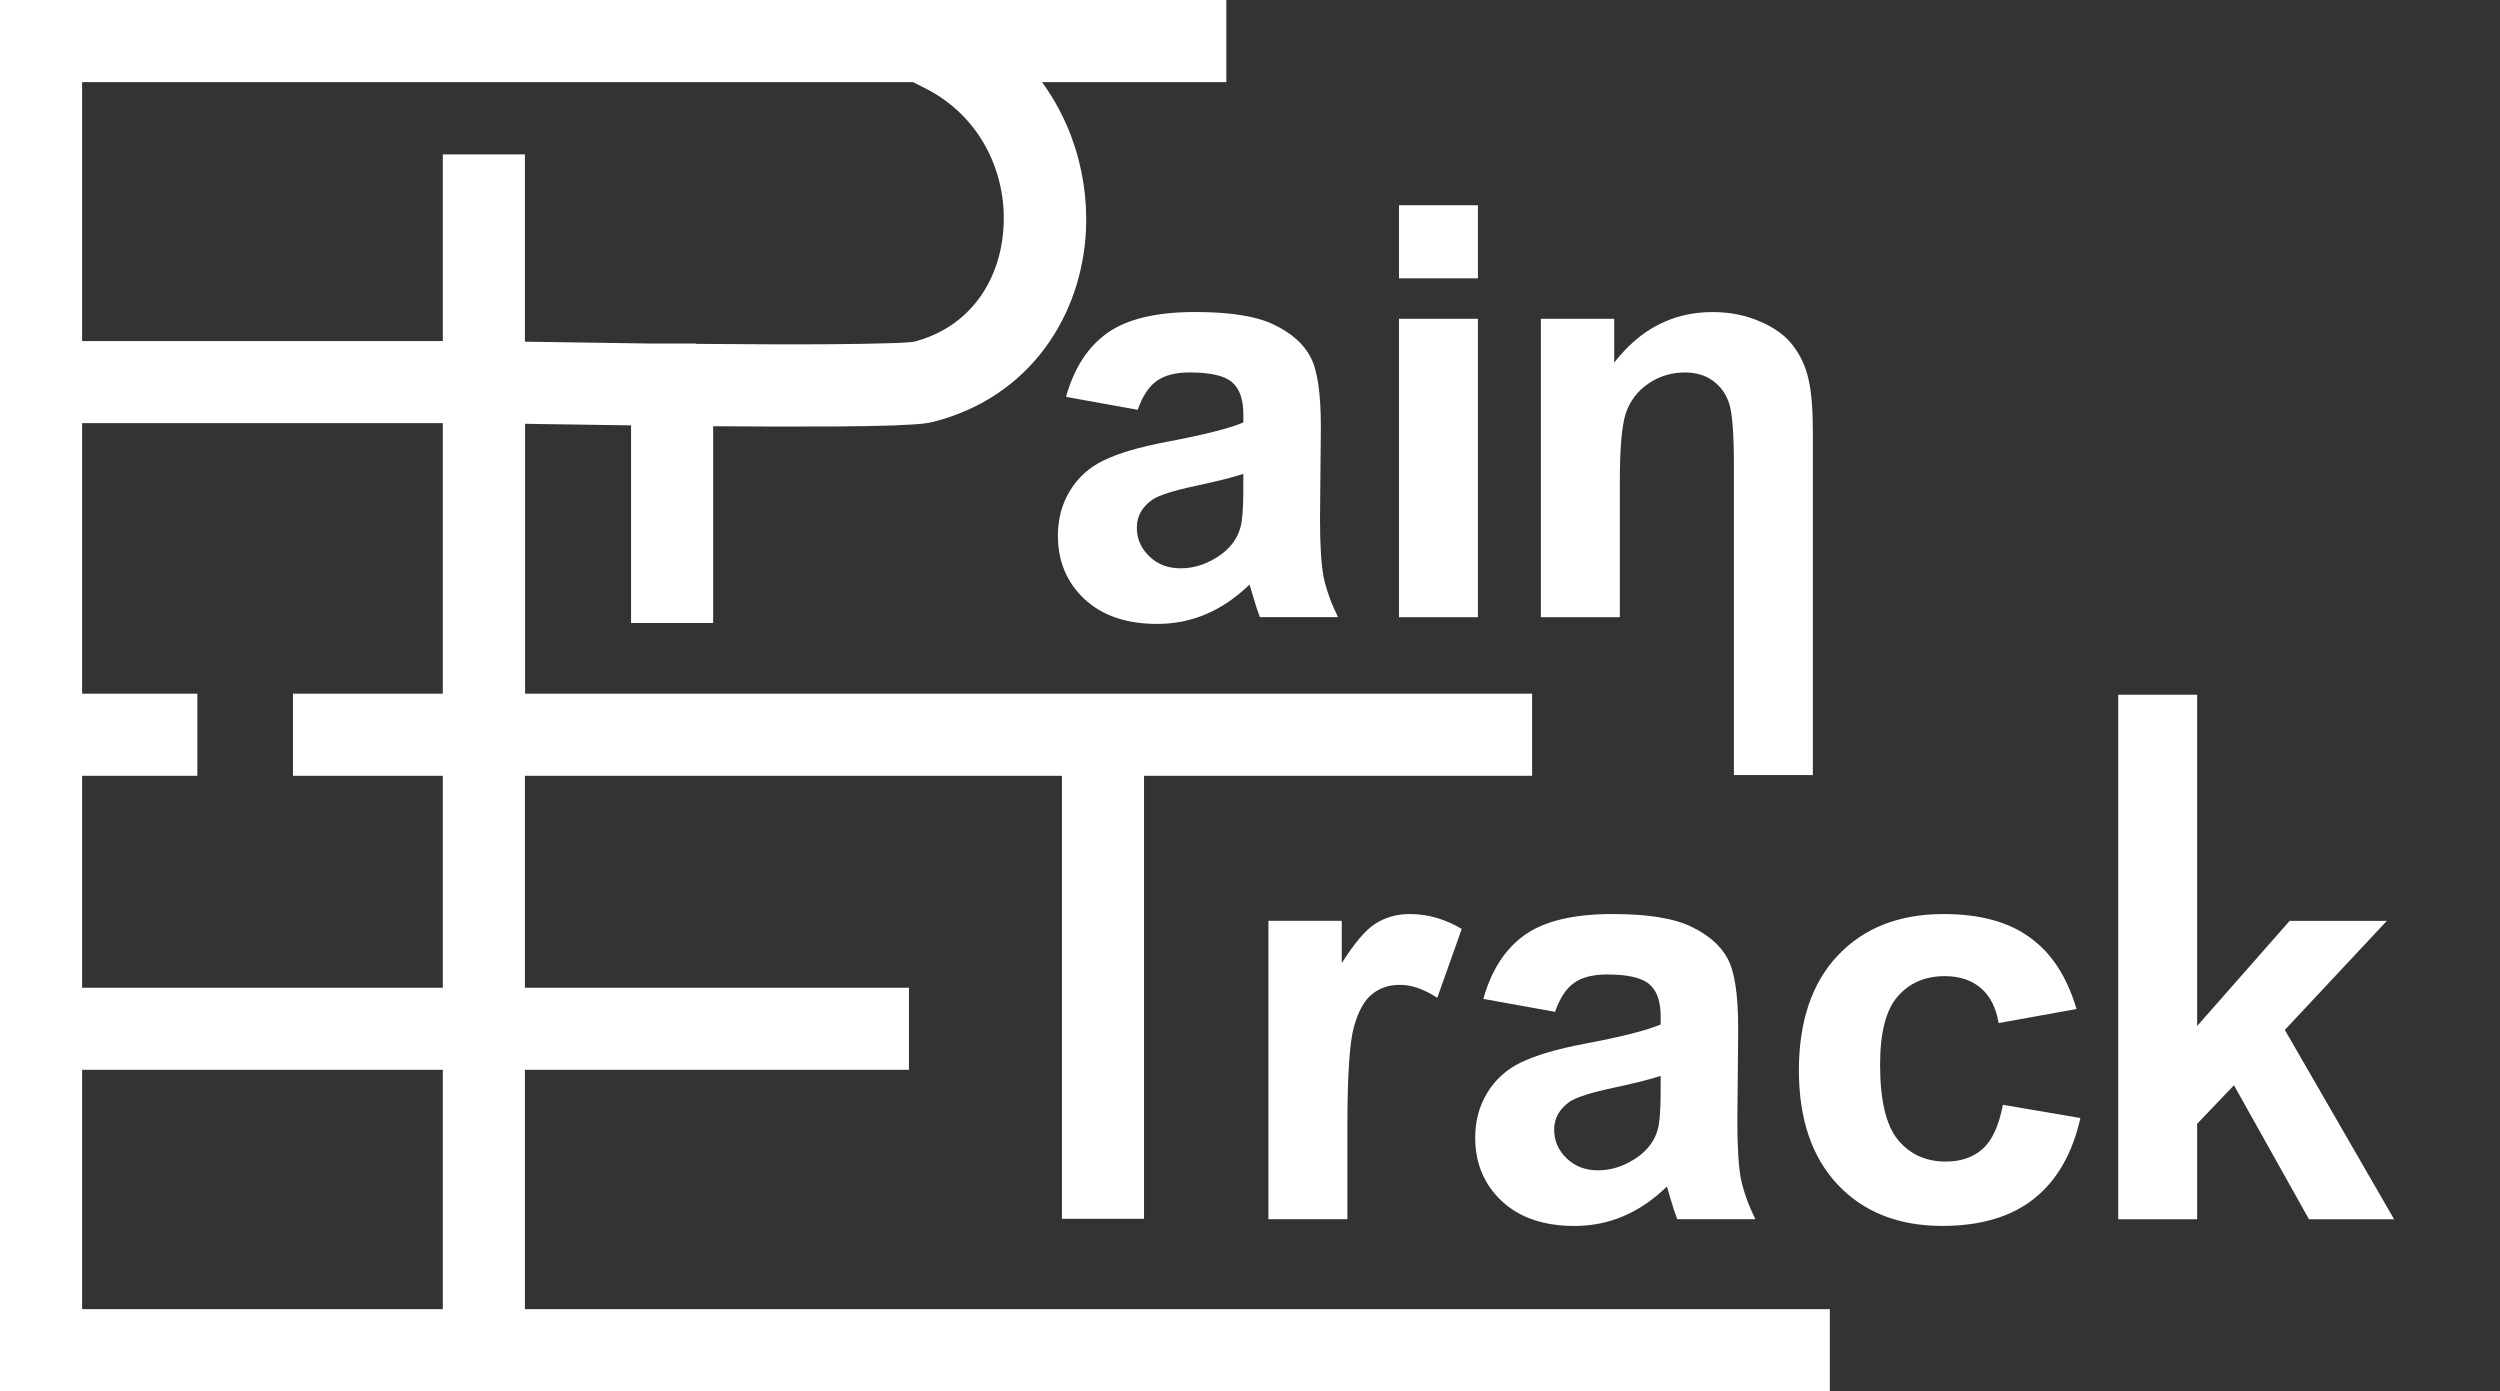 <svg width="1425" height="793" viewBox="0 0 1425 793" fill="none" xmlns="http://www.w3.org/2000/svg">
<rect x="0" y="0" width="1425" height="793" fill="#333333" stroke="none"/>
<path d="M396.4 206C424 206.2 451.8 206.4 474.6 206.2C487.9 206.1 499.3 205.9 508 205.6C512.4 205.5 515.9 205.3 518.6 205.1L522.6 204.7C560.1 195.3 580.2 164.2 582 129.7C584 95.2 567 59 531.7 41.3L522.8 36.8H36.8V204.4H262.4V98H289.2V204.6C294.4 204.7 301 204.8 308.6 204.9C325.2 205.2 346.6 205.5 369.6 205.8H396.5M10 10H689V36.8H571.8C598.5 61.9 610.7 97.5 609 131.2C606.7 175.3 580.2 218 529.3 230.8C526.9 231.4 523.7 231.7 520.8 231.9C517.6 232.1 513.6 232.3 509.1 232.5C500 232.8 488.3 233 474.9 233.1C452 233.2 424 233.1 396.5 232.9V345.1H369.7V232.6C346.5 232.3 324.9 232 308.2 231.7C300.8 231.6 294.4 231.5 289.3 231.4V405.4H863.3V432.2H642.1V684.7H615.3V432.2H289.2V573H508.1V599.8H289.2V756.2H1033V783H10V10ZM262.4 756.2V599.8H36.8V756.2H262.4ZM36.8 573H262.4V432.2H177V405.4H262.4V231.2H36.8V405.4H102.5V432.2H36.8V573Z" fill="white"/>
<path d="M396.4 206C424 206.2 451.8 206.4 474.6 206.2C487.9 206.1 499.3 205.9 508 205.6C512.4 205.5 515.9 205.3 518.6 205.1L522.6 204.7C560.1 195.3 580.2 164.2 582 129.7C584 95.2 567 59 531.7 41.3L522.8 36.8H36.8V204.4H262.4V98H289.2V204.6C294.4 204.7 301 204.8 308.6 204.9C325.2 205.2 346.6 205.5 369.6 205.8H396.5M10 10H689V36.8H571.8C598.5 61.9 610.7 97.5 609 131.2C606.7 175.3 580.2 218 529.3 230.8C526.9 231.4 523.7 231.7 520.8 231.9C517.6 232.1 513.6 232.3 509.1 232.5C500 232.8 488.3 233 474.9 233.1C452 233.2 424 233.1 396.5 232.9V345.1H369.7V232.6C346.5 232.3 324.9 232 308.2 231.7C300.8 231.6 294.4 231.5 289.3 231.4V405.4H863.3V432.2H642.1V684.7H615.3V432.2H289.2V573H508.1V599.8H289.2V756.2H1033V783H10V10ZM262.4 756.2V599.8H36.8V756.2H262.4ZM36.8 573H262.4V432.2H177V405.4H262.4V231.2H36.8V405.4H102.5V432.2H36.8V573Z" stroke="white" stroke-width="20"/>
<path d="M648.47 233.59L607.63 226.22C612.22 209.78 620.12 197.6 631.33 189.7C642.54 181.8 659.2 177.85 681.3 177.85C701.37 177.85 716.32 180.25 726.14 185.06C735.96 189.76 742.85 195.79 746.8 203.16C750.86 210.42 752.89 223.82 752.89 243.36L752.41 295.89C752.41 310.84 753.1 321.89 754.49 329.04C755.98 336.09 758.71 343.67 762.66 351.78H718.14C716.97 348.79 715.52 344.36 713.82 338.49C713.07 335.82 712.54 334.06 712.22 333.2C704.53 340.67 696.31 346.28 687.56 350.02C678.8 353.76 669.46 355.63 659.53 355.63C642.02 355.63 628.19 350.88 618.05 341.38C608.01 331.88 603 319.87 603 305.34C603 295.73 605.3 287.19 609.89 279.72C614.48 272.14 620.89 266.37 629.11 262.42C637.44 258.36 649.4 254.84 664.99 251.85C686.02 247.9 700.6 244.22 708.71 240.8V236.31C708.71 227.66 706.57 221.52 702.3 217.89C698.03 214.15 689.97 212.29 678.12 212.29C670.11 212.29 663.87 213.89 659.38 217.1C654.9 220.2 651.27 225.7 648.49 233.6L648.47 233.59ZM708.69 270.11C702.92 272.03 693.79 274.33 681.3 277C668.81 279.67 660.64 282.29 656.8 284.85C650.93 289.01 647.99 294.3 647.99 300.71C647.99 307.12 650.34 312.45 655.04 317.05C659.74 321.65 665.72 323.94 672.98 323.94C681.09 323.94 688.83 321.27 696.2 315.93C701.65 311.87 705.22 306.91 706.93 301.04C708.1 297.2 708.69 289.88 708.69 279.1V270.13V270.11ZM797.42 158.64V117H842.42V158.64H797.42ZM797.42 351.79V181.7H842.42V351.79H797.42Z" fill="white"/>
<path d="M1033.32 441.79H988.319V264.99C988.319 246.63 987.359 234.77 985.439 229.44C983.519 223.99 980.369 219.78 975.989 216.79C971.719 213.8 966.539 212.31 960.449 212.31C952.659 212.31 945.659 214.45 939.469 218.72C933.279 222.99 929.009 228.65 926.659 235.7C924.419 242.75 923.299 255.77 923.299 274.78V351.82H878.299V181.73H920.099V206.71C934.939 187.49 953.629 177.88 976.149 177.88C986.079 177.88 995.159 179.69 1003.38 183.33C1011.6 186.85 1017.8 191.39 1021.96 196.94C1026.23 202.49 1029.17 208.79 1030.77 215.84C1032.48 222.89 1033.33 232.98 1033.33 246.11V441.81L1033.32 441.79Z" fill="white"/>
<path d="M768 694.94H723V524.85H764.8V549.03C771.95 537.6 778.36 530.08 784.02 526.45C789.79 522.82 796.3 521 803.56 521C813.81 521 823.69 523.83 833.19 529.49L819.26 568.73C811.68 563.82 804.63 561.36 798.12 561.36C791.61 561.36 786.48 563.12 782.1 566.65C777.72 570.07 774.25 576.31 771.69 585.39C769.23 594.47 768.01 613.47 768.01 642.41V694.94H768ZM886.35 576.74L845.51 569.37C850.1 552.93 858 540.76 869.21 532.85C880.42 524.94 897.08 521 919.18 521C939.25 521 954.2 523.4 964.02 528.21C973.84 532.91 980.73 538.94 984.68 546.31C988.74 553.57 990.77 566.97 990.77 586.51L990.29 639.04C990.29 653.99 990.98 665.04 992.37 672.19C993.86 679.24 996.59 686.82 1000.54 694.93H956.02C954.85 691.94 953.41 687.51 951.7 681.64C950.95 678.97 950.42 677.21 950.1 676.36C942.41 683.83 934.19 689.44 925.44 693.18C916.68 696.92 907.34 698.79 897.41 698.79C879.9 698.79 866.07 694.04 855.93 684.54C845.89 675.04 840.87 663.03 840.87 648.5C840.87 638.89 843.17 630.35 847.76 622.88C852.35 615.3 858.76 609.53 866.98 605.58C875.31 601.52 887.27 598 902.86 595.01C923.89 591.06 938.47 587.38 946.58 583.96V579.47C946.58 570.82 944.45 564.68 940.17 561.05C935.9 557.31 927.84 555.45 915.99 555.45C907.98 555.45 901.74 557.05 897.25 560.25C892.77 563.35 889.14 568.84 886.36 576.75L886.35 576.74ZM946.57 613.26C940.81 615.18 931.68 617.48 919.18 620.15C906.69 622.82 898.52 625.44 894.68 628C888.81 632.16 885.87 637.45 885.87 643.85C885.87 650.25 888.22 655.6 892.92 660.19C897.62 664.78 903.6 667.08 910.86 667.08C918.97 667.08 926.72 664.41 934.08 659.07C939.53 655.01 943.1 650.05 944.81 644.17C945.98 640.33 946.57 633.01 946.57 622.23V613.26ZM1183.6 575.14L1139.24 583.15C1137.74 574.29 1134.33 567.62 1128.99 563.13C1123.76 558.65 1116.92 556.4 1108.49 556.4C1097.28 556.4 1088.31 560.3 1081.58 568.09C1074.96 575.78 1071.65 588.7 1071.65 606.85C1071.65 627.03 1075.01 641.28 1081.74 649.61C1088.57 657.94 1097.7 662.1 1109.13 662.1C1117.67 662.1 1124.66 659.7 1130.11 654.89C1135.55 649.98 1139.4 641.6 1141.64 629.74L1185.84 637.27C1181.25 657.56 1172.44 672.88 1159.42 683.24C1146.39 693.6 1128.93 698.77 1107.05 698.77C1082.17 698.77 1062.31 690.92 1047.47 675.23C1032.73 659.53 1025.37 637.81 1025.37 610.05C1025.37 582.29 1032.79 560.14 1047.63 544.55C1062.47 528.86 1082.54 521.01 1107.85 521.01C1128.56 521.01 1145 525.49 1157.17 534.46C1169.45 543.32 1178.26 556.88 1183.6 575.14Z" fill="white"/>
<path d="M1207.38 695V396H1252.38V584.81L1305.08 524.91H1360.49L1302.35 587.05L1364.65 695H1316.13L1273.36 618.6L1252.38 640.54V694.99H1207.38V695Z" fill="white"/>
</svg>
